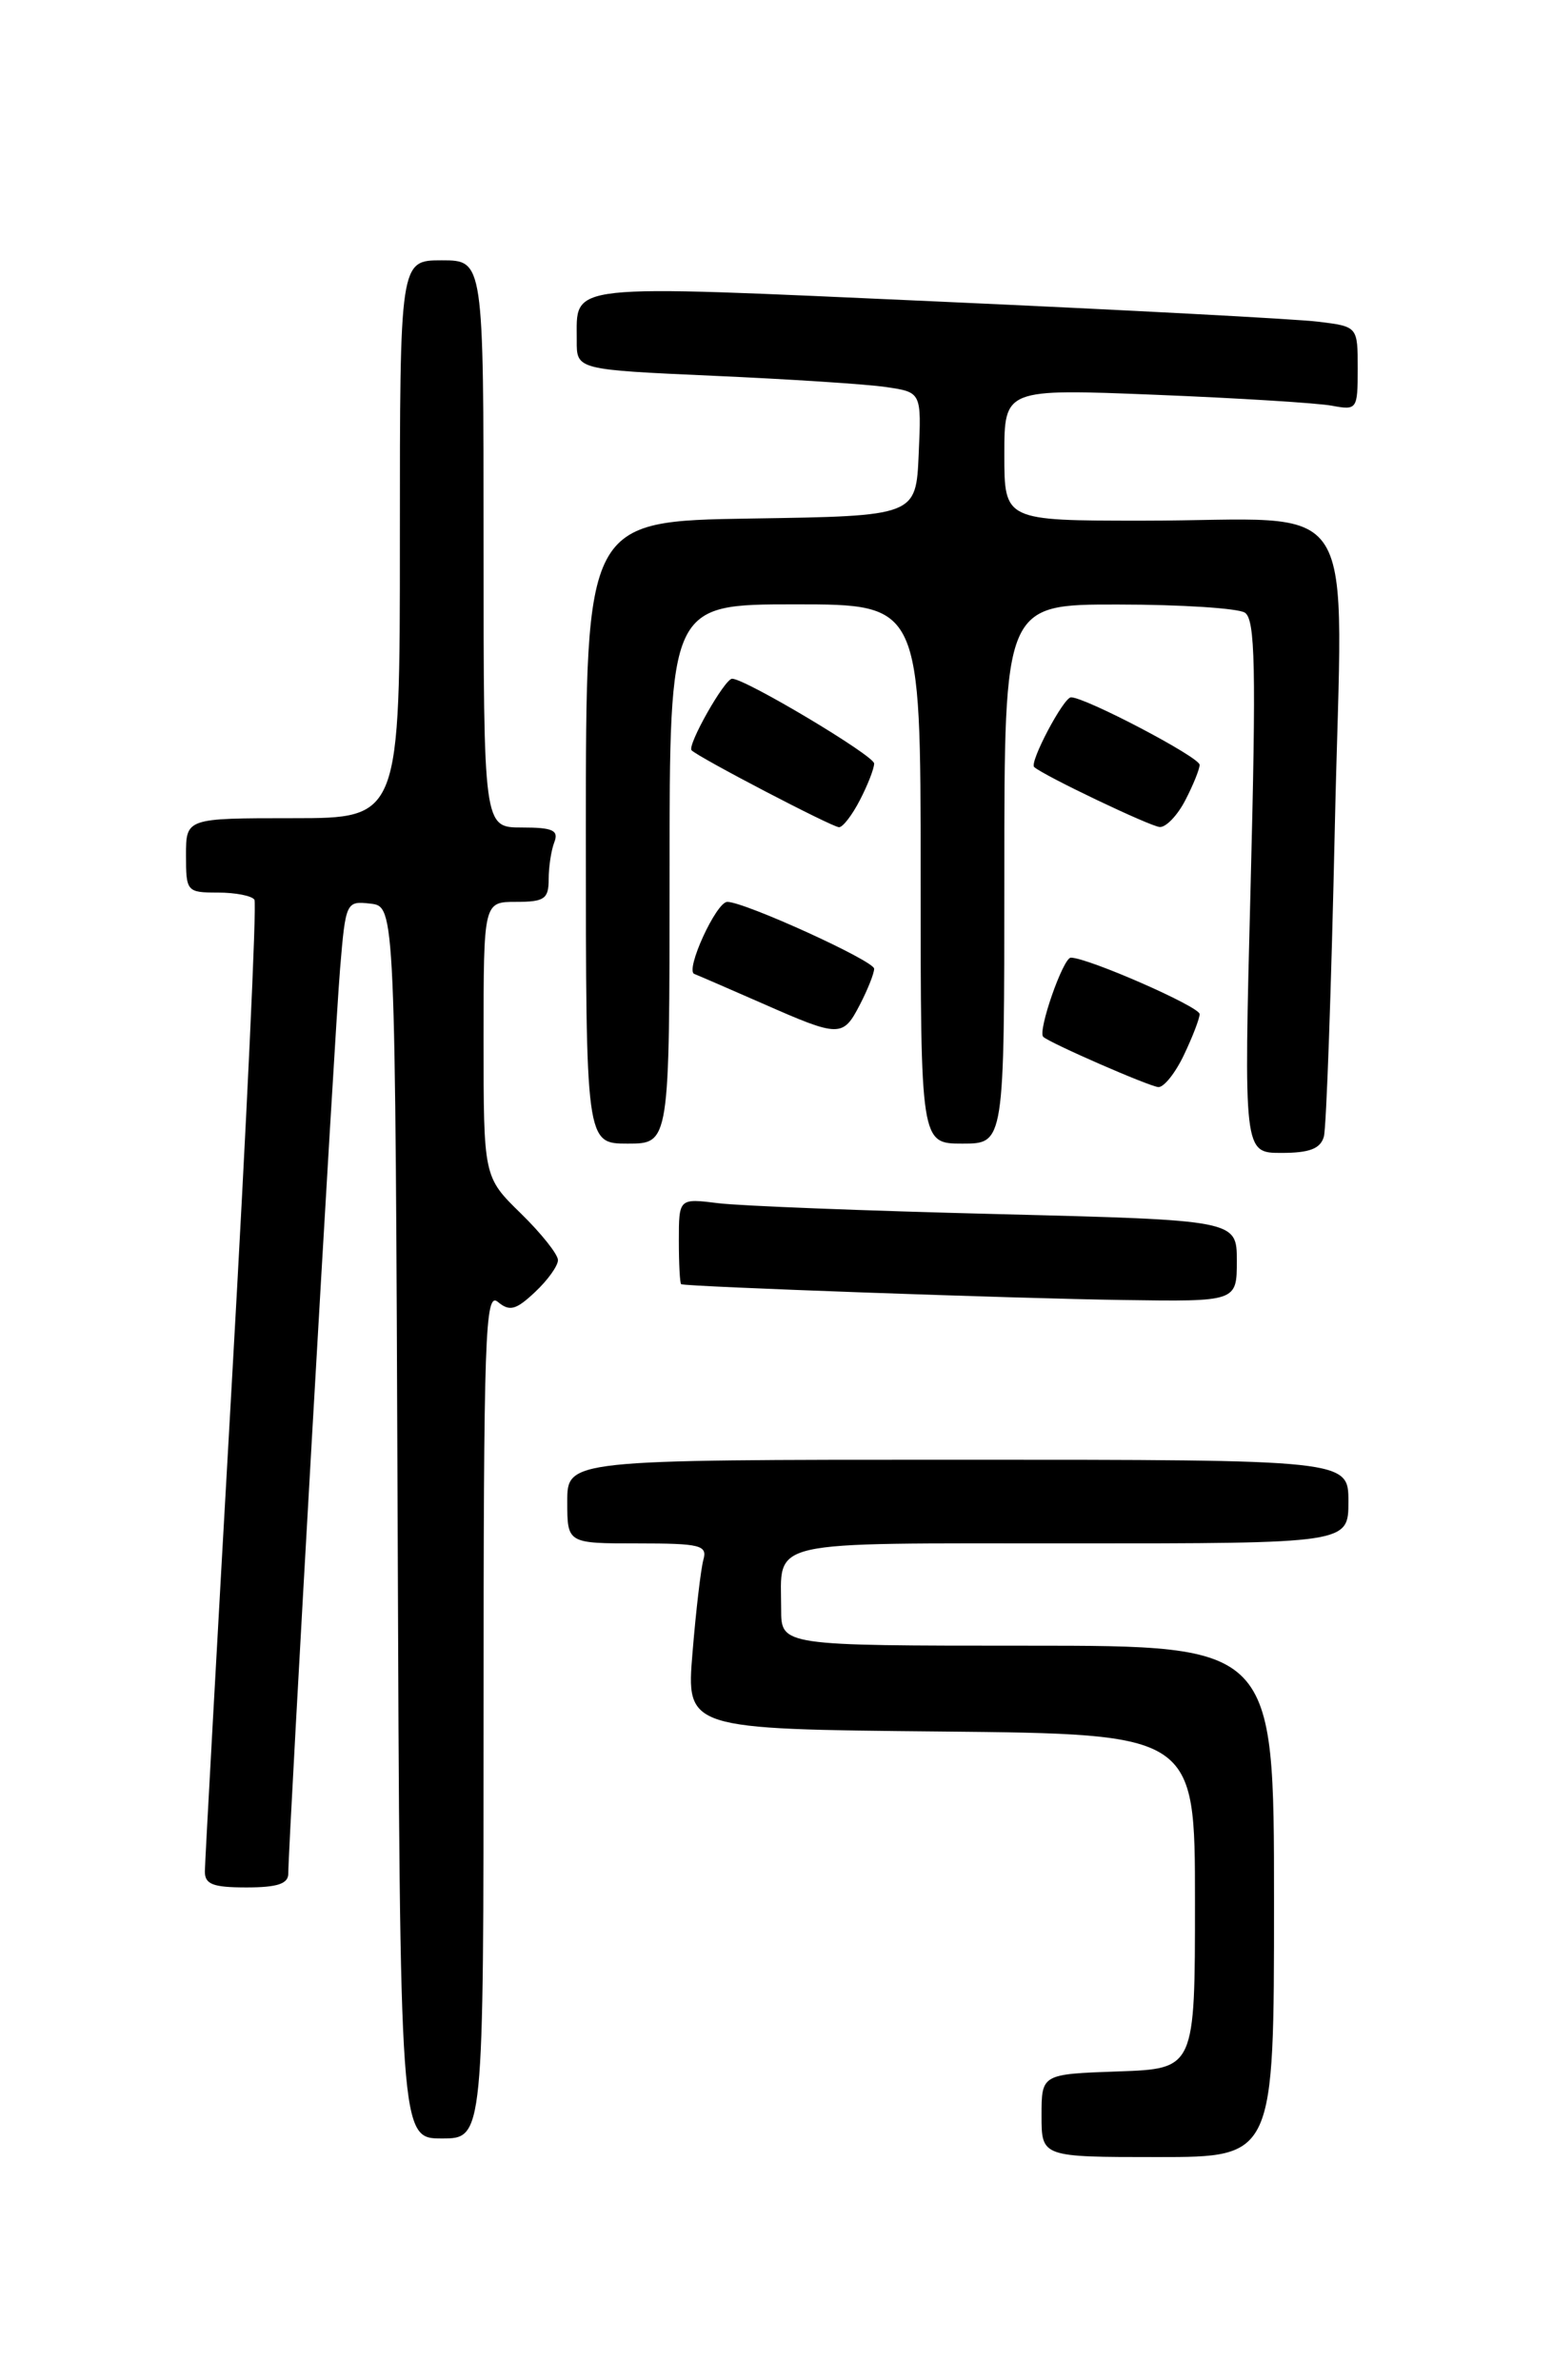 <?xml version="1.0" encoding="UTF-8" standalone="no"?>
<!DOCTYPE svg PUBLIC "-//W3C//DTD SVG 1.1//EN" "http://www.w3.org/Graphics/SVG/1.1/DTD/svg11.dtd" >
<svg xmlns="http://www.w3.org/2000/svg" xmlns:xlink="http://www.w3.org/1999/xlink" version="1.1" viewBox="0 0 167 256">
 <g >
 <path fill="currentColor"
d=" M 137.00 204.50 C 137.00 177.00 137.00 177.00 110.50 177.00 C 84.00 177.00 84.00 177.00 84.00 173.08 C 84.00 165.51 81.84 166.00 115.11 166.00 C 145.00 166.00 145.00 166.00 145.00 161.50 C 145.00 157.00 145.00 157.00 103.00 157.00 C 61.00 157.00 61.00 157.00 61.00 161.50 C 61.00 166.00 61.00 166.00 68.57 166.00 C 75.30 166.00 76.08 166.19 75.64 167.75 C 75.37 168.71 74.84 173.21 74.47 177.73 C 73.79 185.97 73.79 185.97 101.15 186.23 C 128.50 186.50 128.50 186.50 128.50 204.50 C 128.50 222.50 128.50 222.50 120.25 222.79 C 112.00 223.08 112.00 223.08 112.00 227.54 C 112.00 232.00 112.00 232.00 124.50 232.00 C 137.00 232.00 137.00 232.00 137.00 204.50 Z  M 52.00 184.38 C 52.00 143.55 52.16 138.89 53.53 140.02 C 54.80 141.08 55.48 140.90 57.53 138.97 C 58.89 137.70 60.00 136.15 60.00 135.53 C 60.00 134.91 58.20 132.65 56.00 130.50 C 52.00 126.59 52.00 126.59 52.00 111.80 C 52.00 97.00 52.00 97.00 55.50 97.00 C 58.54 97.00 59.00 96.68 59.00 94.58 C 59.00 93.25 59.27 91.45 59.61 90.58 C 60.10 89.30 59.44 89.00 56.11 89.00 C 52.00 89.00 52.00 89.00 52.00 58.50 C 52.00 28.00 52.00 28.00 47.50 28.00 C 43.00 28.00 43.00 28.00 43.00 58.00 C 43.00 88.00 43.00 88.00 31.50 88.00 C 20.00 88.00 20.00 88.00 20.00 92.00 C 20.00 95.89 20.09 96.00 23.44 96.00 C 25.33 96.00 27.10 96.35 27.36 96.77 C 27.62 97.19 26.53 120.48 24.94 148.52 C 23.35 176.56 22.04 200.29 22.03 201.25 C 22.01 202.66 22.87 203.00 26.50 203.00 C 29.81 203.00 31.00 202.61 31.00 201.52 C 31.00 198.30 35.99 111.05 36.57 104.19 C 37.17 97.00 37.22 96.89 39.84 97.19 C 42.50 97.50 42.50 97.50 42.76 163.75 C 43.01 230.00 43.01 230.00 47.51 230.00 C 52.00 230.00 52.00 230.00 52.00 184.38 Z  M 133.00 135.61 C 133.00 131.23 133.00 131.23 107.25 130.58 C 93.09 130.23 79.59 129.70 77.25 129.41 C 73.00 128.88 73.00 128.88 73.00 133.44 C 73.00 135.95 73.11 138.05 73.25 138.12 C 73.79 138.39 109.23 139.66 120.75 139.82 C 133.00 140.00 133.00 140.00 133.00 135.61 Z  M 142.36 122.25 C 142.63 121.29 143.16 106.28 143.54 88.90 C 144.34 52.06 146.81 56.00 122.88 56.00 C 108.00 56.00 108.00 56.00 108.00 48.90 C 108.00 41.81 108.00 41.81 124.25 42.46 C 133.19 42.82 141.74 43.35 143.25 43.64 C 145.92 44.14 146.00 44.03 146.00 39.64 C 146.00 35.12 146.00 35.12 141.75 34.60 C 139.41 34.31 120.91 33.33 100.63 32.42 C 60.17 30.61 62.05 30.40 62.02 36.63 C 62.00 39.76 62.00 39.76 76.75 40.42 C 84.86 40.78 93.21 41.32 95.29 41.63 C 99.09 42.19 99.09 42.19 98.79 48.85 C 98.50 55.50 98.50 55.50 80.75 55.77 C 63.00 56.05 63.00 56.05 63.00 89.52 C 63.00 123.00 63.00 123.00 67.50 123.00 C 72.00 123.00 72.00 123.00 72.00 94.00 C 72.00 65.00 72.00 65.00 85.50 65.00 C 99.00 65.00 99.00 65.00 99.00 94.00 C 99.00 123.00 99.00 123.00 103.50 123.00 C 108.00 123.00 108.00 123.00 108.00 94.00 C 108.00 65.00 108.00 65.00 120.25 65.02 C 126.99 65.02 133.11 65.42 133.86 65.89 C 134.98 66.60 135.09 71.75 134.48 95.38 C 133.74 124.00 133.74 124.00 137.80 124.00 C 140.82 124.00 141.99 123.55 142.36 122.25 Z  M 127.31 113.47 C 128.24 111.52 129.00 109.55 129.00 109.07 C 129.00 108.27 116.98 103.00 115.15 103.00 C 114.32 103.00 111.57 110.90 112.18 111.51 C 112.85 112.17 123.55 116.84 124.56 116.92 C 125.15 116.96 126.39 115.41 127.31 113.47 Z  M 92.47 108.05 C 93.31 106.43 94.00 104.69 94.00 104.19 C 94.00 103.34 80.07 97.00 78.21 97.00 C 77.02 97.00 73.65 104.37 74.66 104.75 C 75.12 104.93 78.42 106.36 82.00 107.93 C 90.28 111.58 90.64 111.59 92.47 108.05 Z  M 92.47 86.05 C 93.31 84.43 94.00 82.66 94.00 82.12 C 94.00 81.27 80.15 73.00 78.73 73.00 C 77.92 73.00 73.86 80.19 74.37 80.70 C 75.15 81.48 89.46 88.95 90.22 88.97 C 90.62 88.99 91.64 87.67 92.47 86.05 Z  M 127.47 86.05 C 128.31 84.43 129.00 82.72 129.00 82.26 C 129.00 81.44 116.73 75.00 115.17 75.00 C 114.37 75.00 110.66 82.02 111.21 82.50 C 112.29 83.45 123.74 88.91 124.72 88.95 C 125.40 88.98 126.64 87.67 127.47 86.05 Z "/>
</g>
</svg>